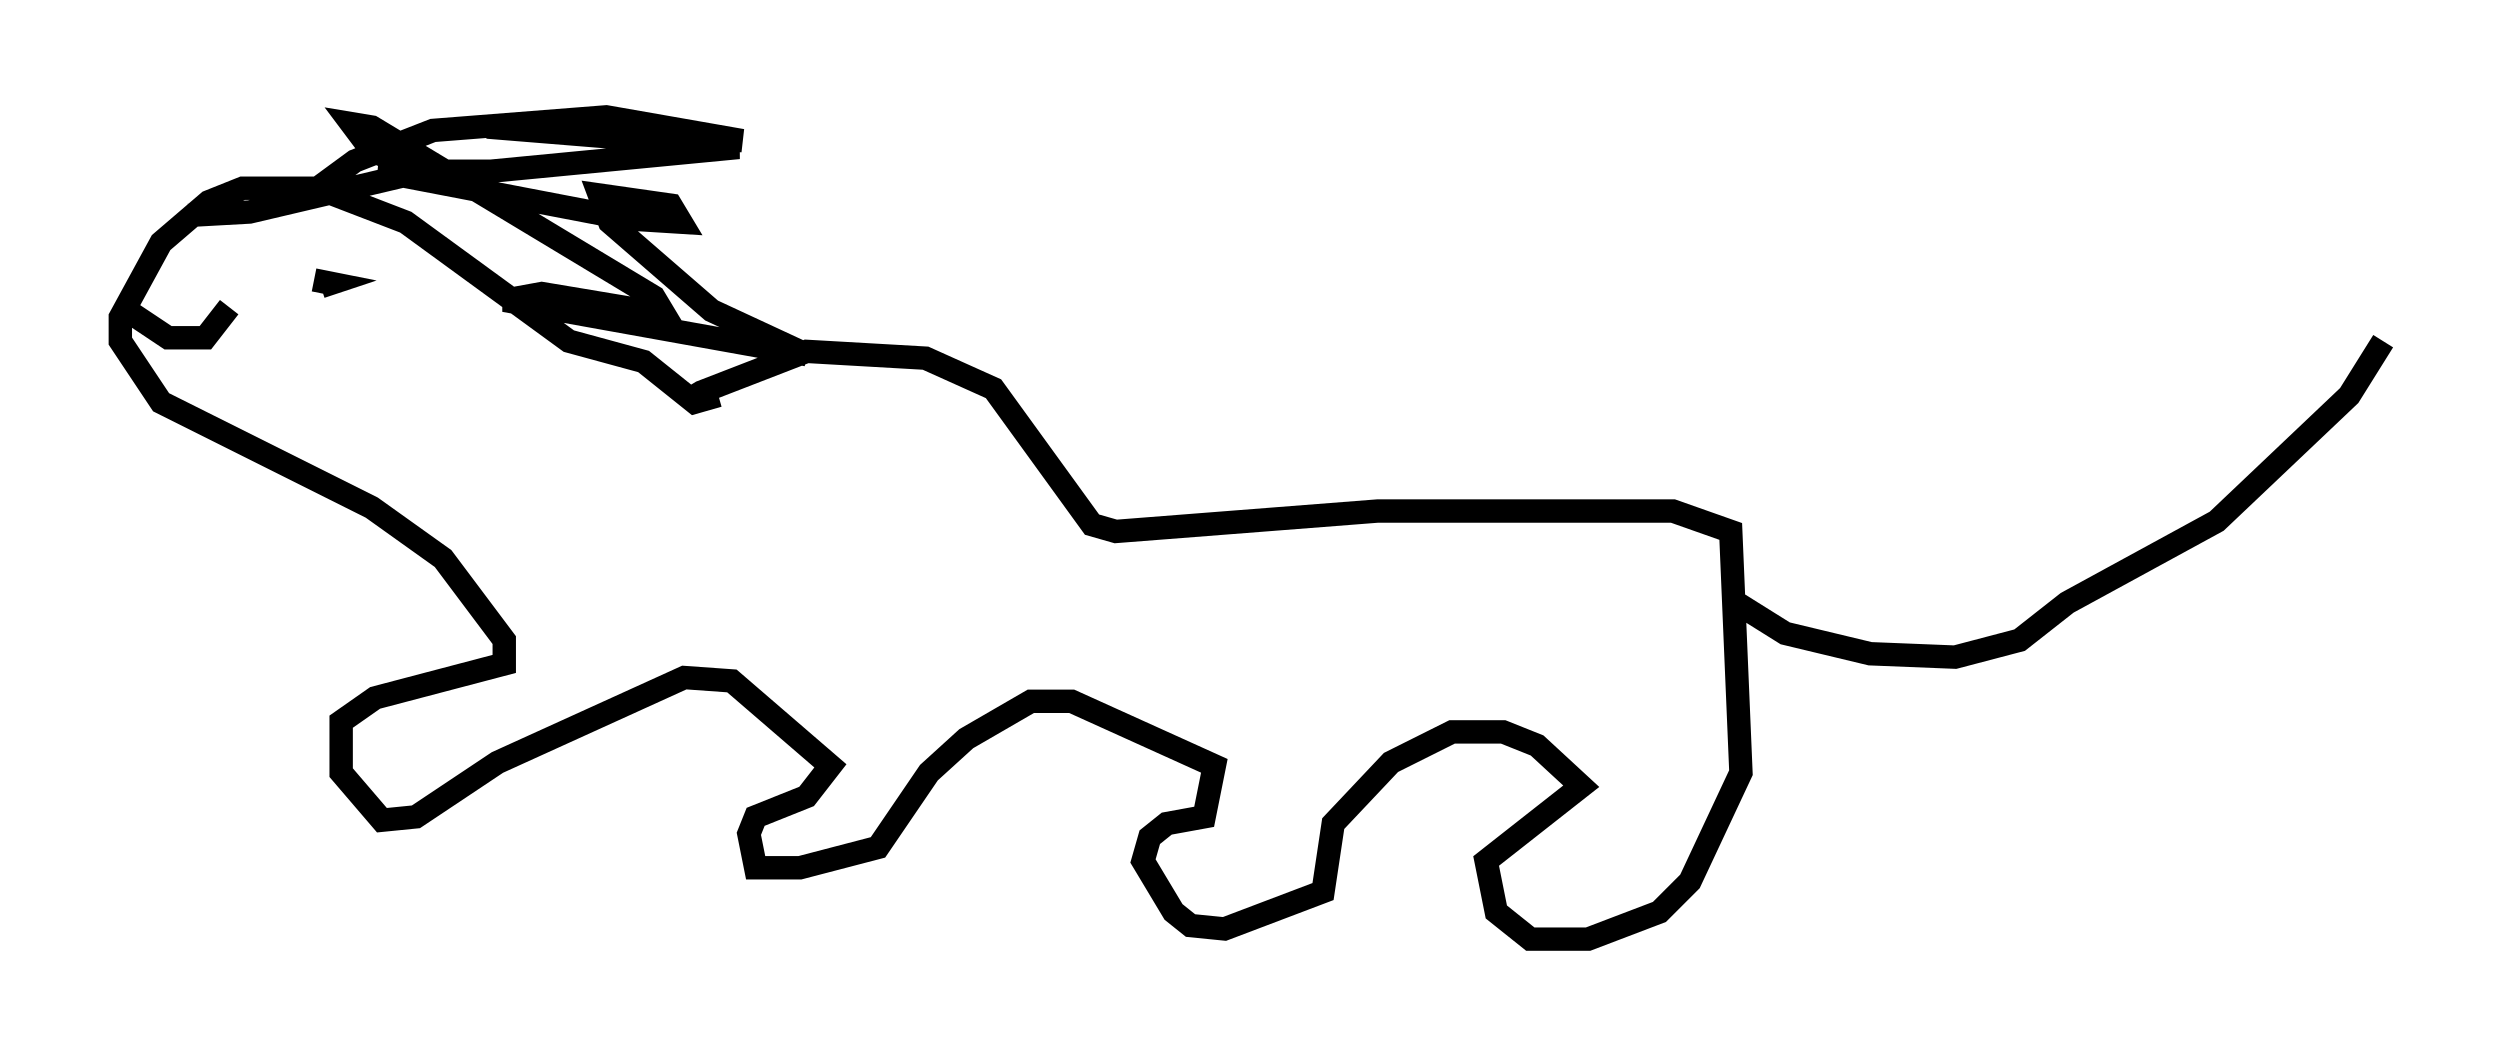 <?xml version="1.0" encoding="utf-8" ?>
<svg baseProfile="full" height="45.151" version="1.1" width="106.882" xmlns="http://www.w3.org/2000/svg" xmlns:ev="http://www.w3.org/2001/xml-events" xmlns:xlink="http://www.w3.org/1999/xlink"><defs /><rect fill="white" height="45.151" width="106.882" x="0" y="0" /><path d="M29.112, 17.927 m0.145, -0.726 l0.726, -0.436 4.503, -1.743 l5.084, 0.291 2.905, 1.307 l4.212, 5.81 1.017, 0.291 l11.184, -0.872 12.637, 0.0 l2.469, 0.872 0.436, 10.313 l-2.179, 4.648 -1.307, 1.307 l-3.05, 1.162 -2.469, 0.0 l-1.453, -1.162 -0.436, -2.179 l4.067, -3.196 -1.888, -1.743 l-1.453, -0.581 -2.179, 0.0 l-2.615, 1.307 -2.469, 2.615 l-0.436, 2.905 -4.212, 1.598 l-1.453, -0.145 -0.726, -0.581 l-1.307, -2.179 0.291, -1.017 l0.726, -0.581 1.598, -0.291 l0.436, -2.179 -6.101, -2.76 l-1.743, 0.0 -2.76, 1.598 l-1.598, 1.453 -2.179, 3.196 l-3.341, 0.872 -1.888, 0.0 l-0.291, -1.453 0.291, -0.726 l2.179, -0.872 1.017, -1.307 l-4.212, -3.631 -2.034, -0.145 l-7.989, 3.631 -3.486, 2.324 l-1.453, 0.145 -1.743, -2.034 l0.0, -2.179 1.453, -1.017 l5.52, -1.453 0.0, -1.017 l-2.615, -3.486 -3.05, -2.179 l-9.006, -4.503 -1.743, -2.615 l0.0, -1.017 1.743, -3.196 l2.034, -1.743 1.453, -0.581 l3.196, 0.0 3.777, 1.453 l6.972, 5.084 3.196, 0.872 l2.179, 1.743 1.017, -0.291 m-17.285, -4.939 l0.726, 0.145 -0.436, 0.145 m-0.726, -3.777 l2.179, -1.598 3.341, -1.307 l7.408, -0.581 5.81, 1.017 l-10.894, -0.581 10.749, 0.872 l-10.603, 1.017 -4.793, 0.0 l10.603, 2.034 2.324, 0.145 l-0.436, -0.726 -3.05, -0.436 l0.436, 1.162 4.358, 3.777 l4.067, 1.888 -12.927, -2.324 l1.598, -0.291 5.229, 0.872 l-0.436, -0.726 -12.056, -7.263 l-0.872, -0.145 0.872, 1.162 l2.179, 0.872 -7.408, 1.743 l-2.615, 0.145 m-3.05, 3.777 l2.179, 1.453 1.598, 0.0 l1.017, -1.307 m64.201, 12.492 l2.324, 1.453 3.631, 0.872 l3.631, 0.145 2.76, -0.726 l2.034, -1.598 6.391, -3.486 l5.665, -5.374 1.453, -2.324 " fill="none" stroke="black" stroke-width="1" /></svg>